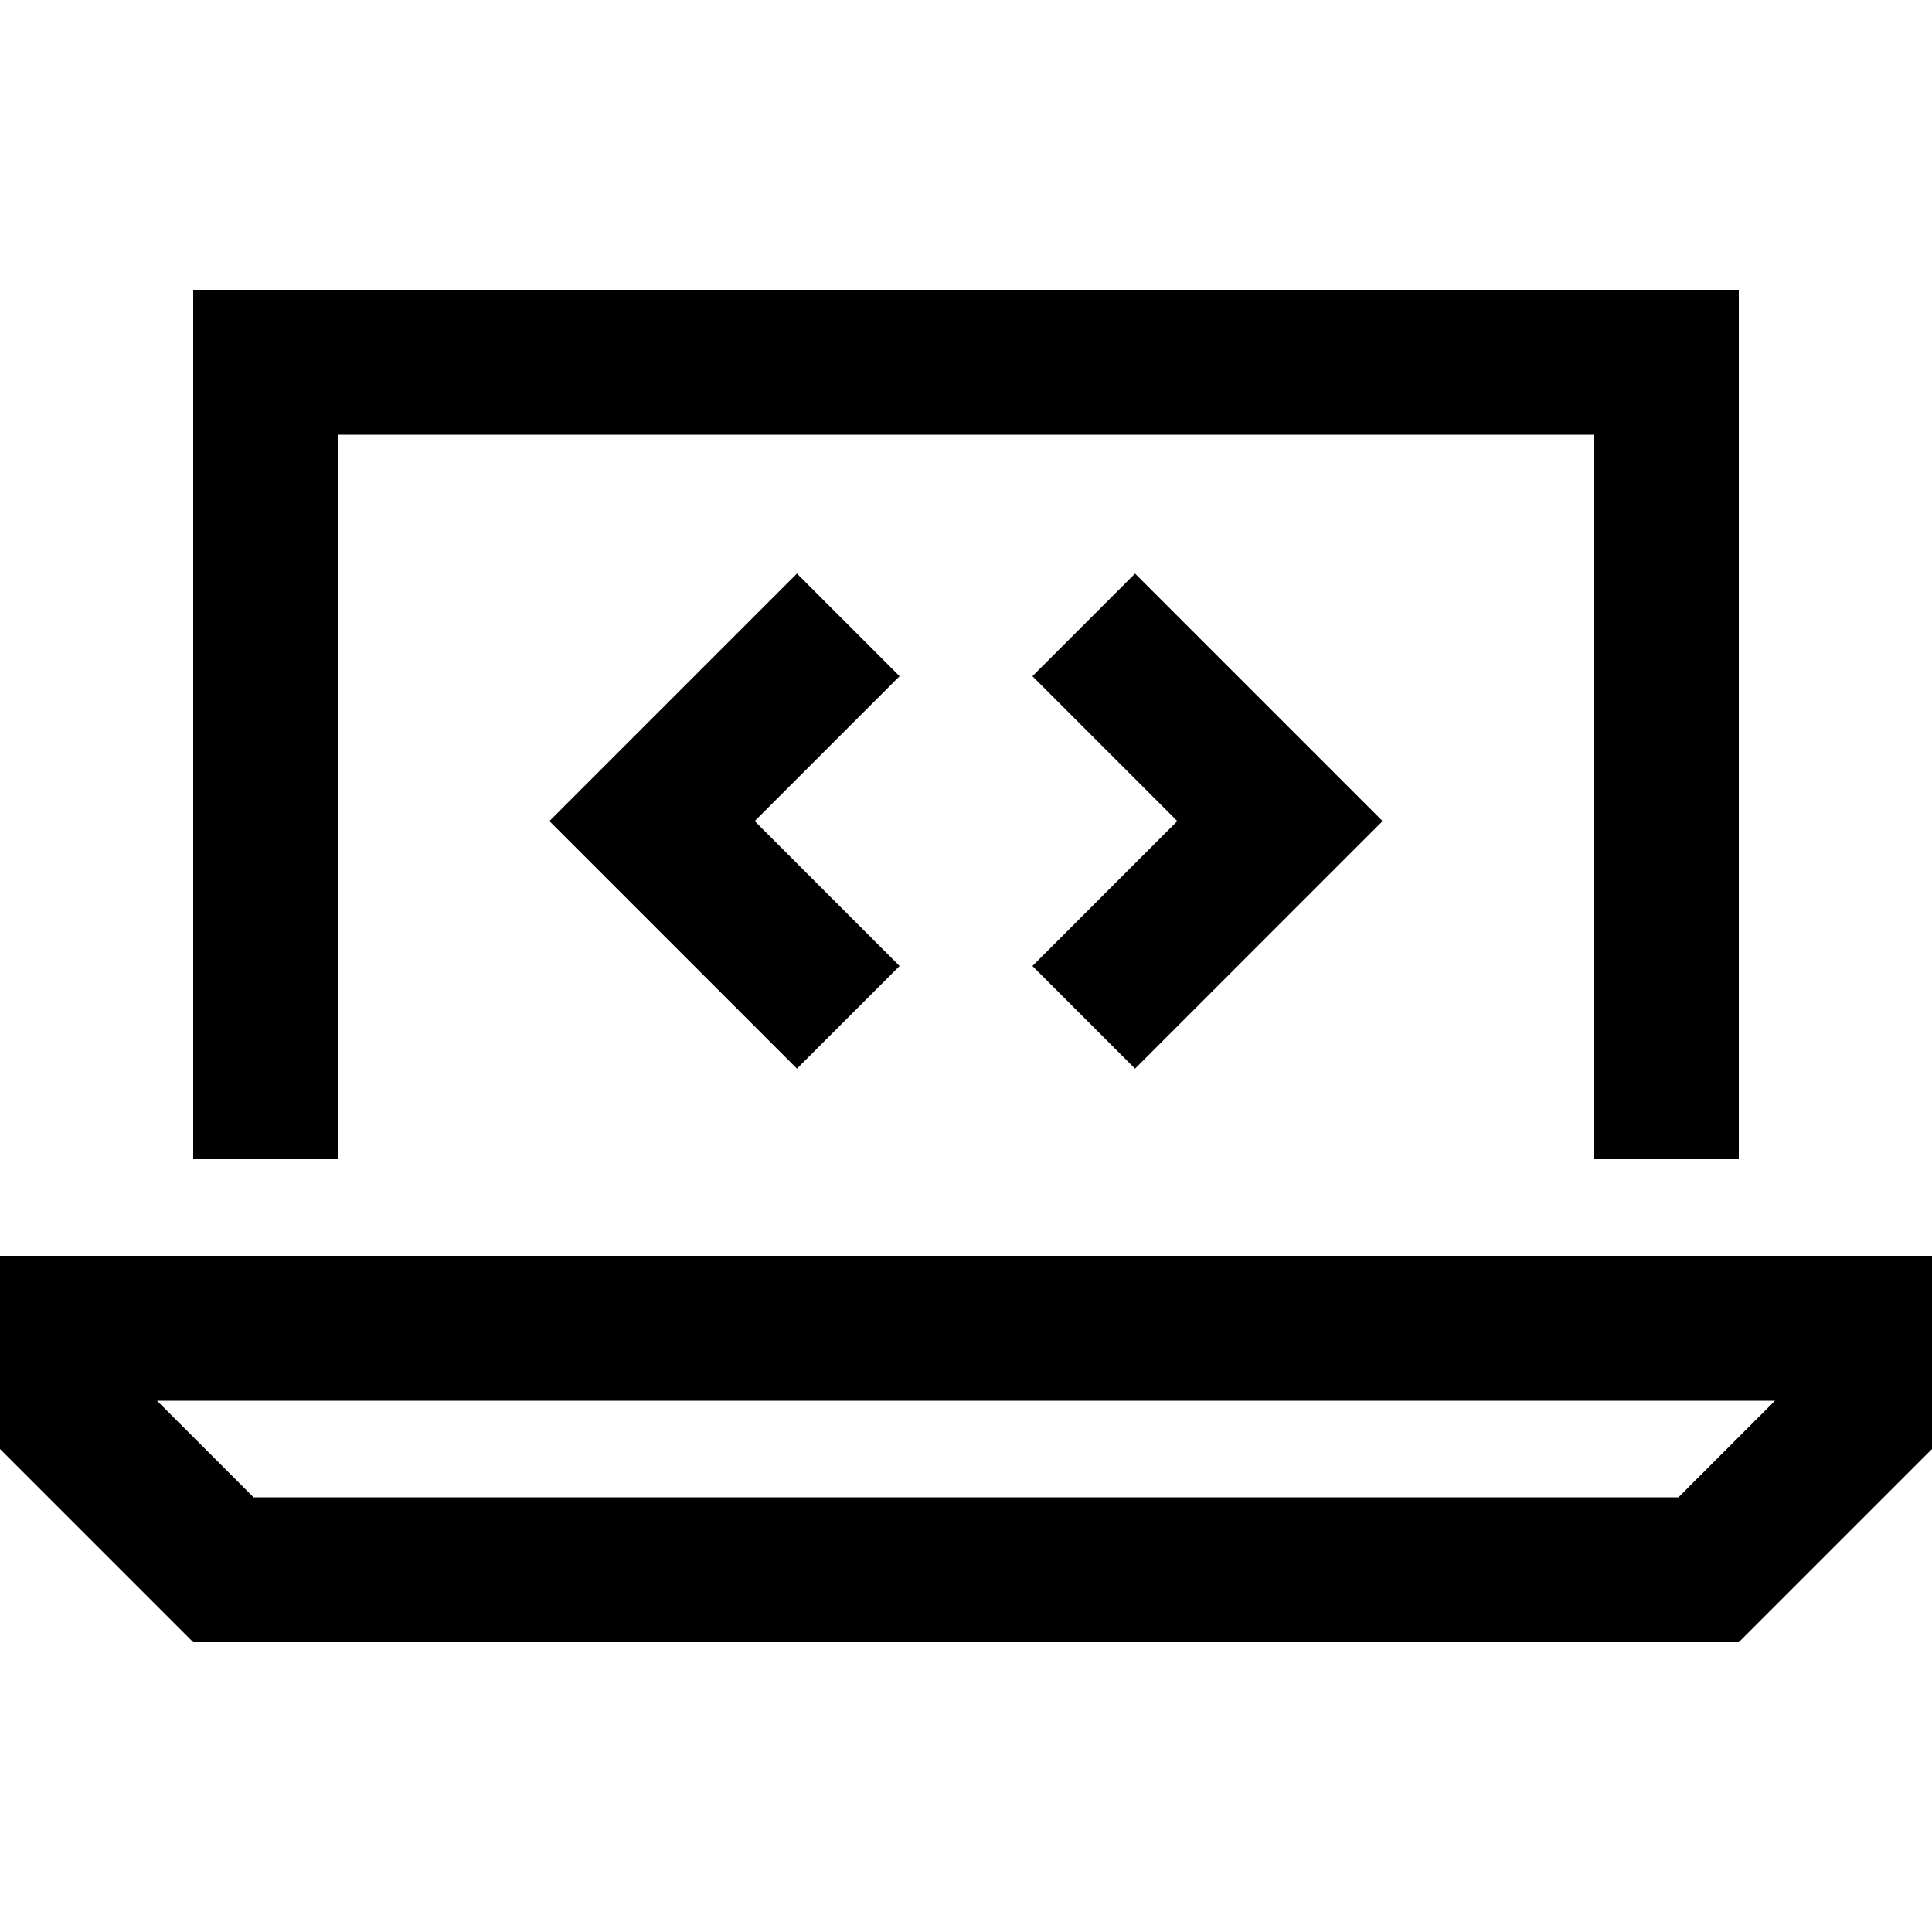 <svg xmlns="http://www.w3.org/2000/svg" viewBox="0 0 512 512">
  <path d="M 89.6 115.2 L 422.4 115.2 L 89.6 115.2 L 422.4 115.2 L 422.4 307.2 L 422.4 307.2 L 460.8 307.2 L 460.8 307.2 L 460.8 115.2 L 460.8 115.2 L 460.8 76.8 L 460.8 76.8 L 422.4 76.8 L 51.2 76.8 L 51.2 115.2 L 51.2 115.2 L 51.2 307.2 L 51.2 307.2 L 89.6 307.2 L 89.6 307.2 L 89.6 115.2 L 89.6 115.2 Z M 41.6 371.2 L 470.4 371.2 L 41.6 371.2 L 470.4 371.2 L 444.8 396.8 L 444.8 396.8 L 67.2 396.8 L 67.2 396.8 L 41.6 371.2 L 41.6 371.2 Z M 512 384 L 512 371.2 L 512 384 L 512 371.2 L 512 332.8 L 512 332.8 L 473.6 332.8 L 0 332.8 L 0 371.2 L 0 371.2 L 0 384 L 0 384 L 51.2 435.2 L 51.2 435.2 L 460.8 435.2 L 460.8 435.2 L 512 384 L 512 384 Z M 224.8 192.8 L 238.4 179.2 L 224.8 192.8 L 238.4 179.2 L 211.2 152 L 211.2 152 L 197.6 165.6 L 197.6 165.6 L 159.2 204 L 159.2 204 L 145.6 217.6 L 145.6 217.6 L 159.2 231.2 L 159.2 231.2 L 197.6 269.6 L 197.6 269.6 L 211.2 283.2 L 211.2 283.2 L 238.4 256 L 238.4 256 L 224.8 242.4 L 224.8 242.4 L 200 217.6 L 200 217.6 L 224.8 192.8 L 224.8 192.8 Z M 314.4 165.6 L 300.8 152 L 314.4 165.6 L 300.8 152 L 273.6 179.2 L 273.6 179.2 L 287.2 192.8 L 287.2 192.8 L 312 217.6 L 312 217.6 L 287.2 242.4 L 287.2 242.4 L 273.6 256 L 273.6 256 L 300.8 283.2 L 300.8 283.2 L 314.4 269.6 L 314.4 269.6 L 352.8 231.2 L 352.8 231.2 L 366.4 217.6 L 366.4 217.6 L 352.8 204 L 352.8 204 L 314.4 165.6 L 314.4 165.6 Z" />
</svg>